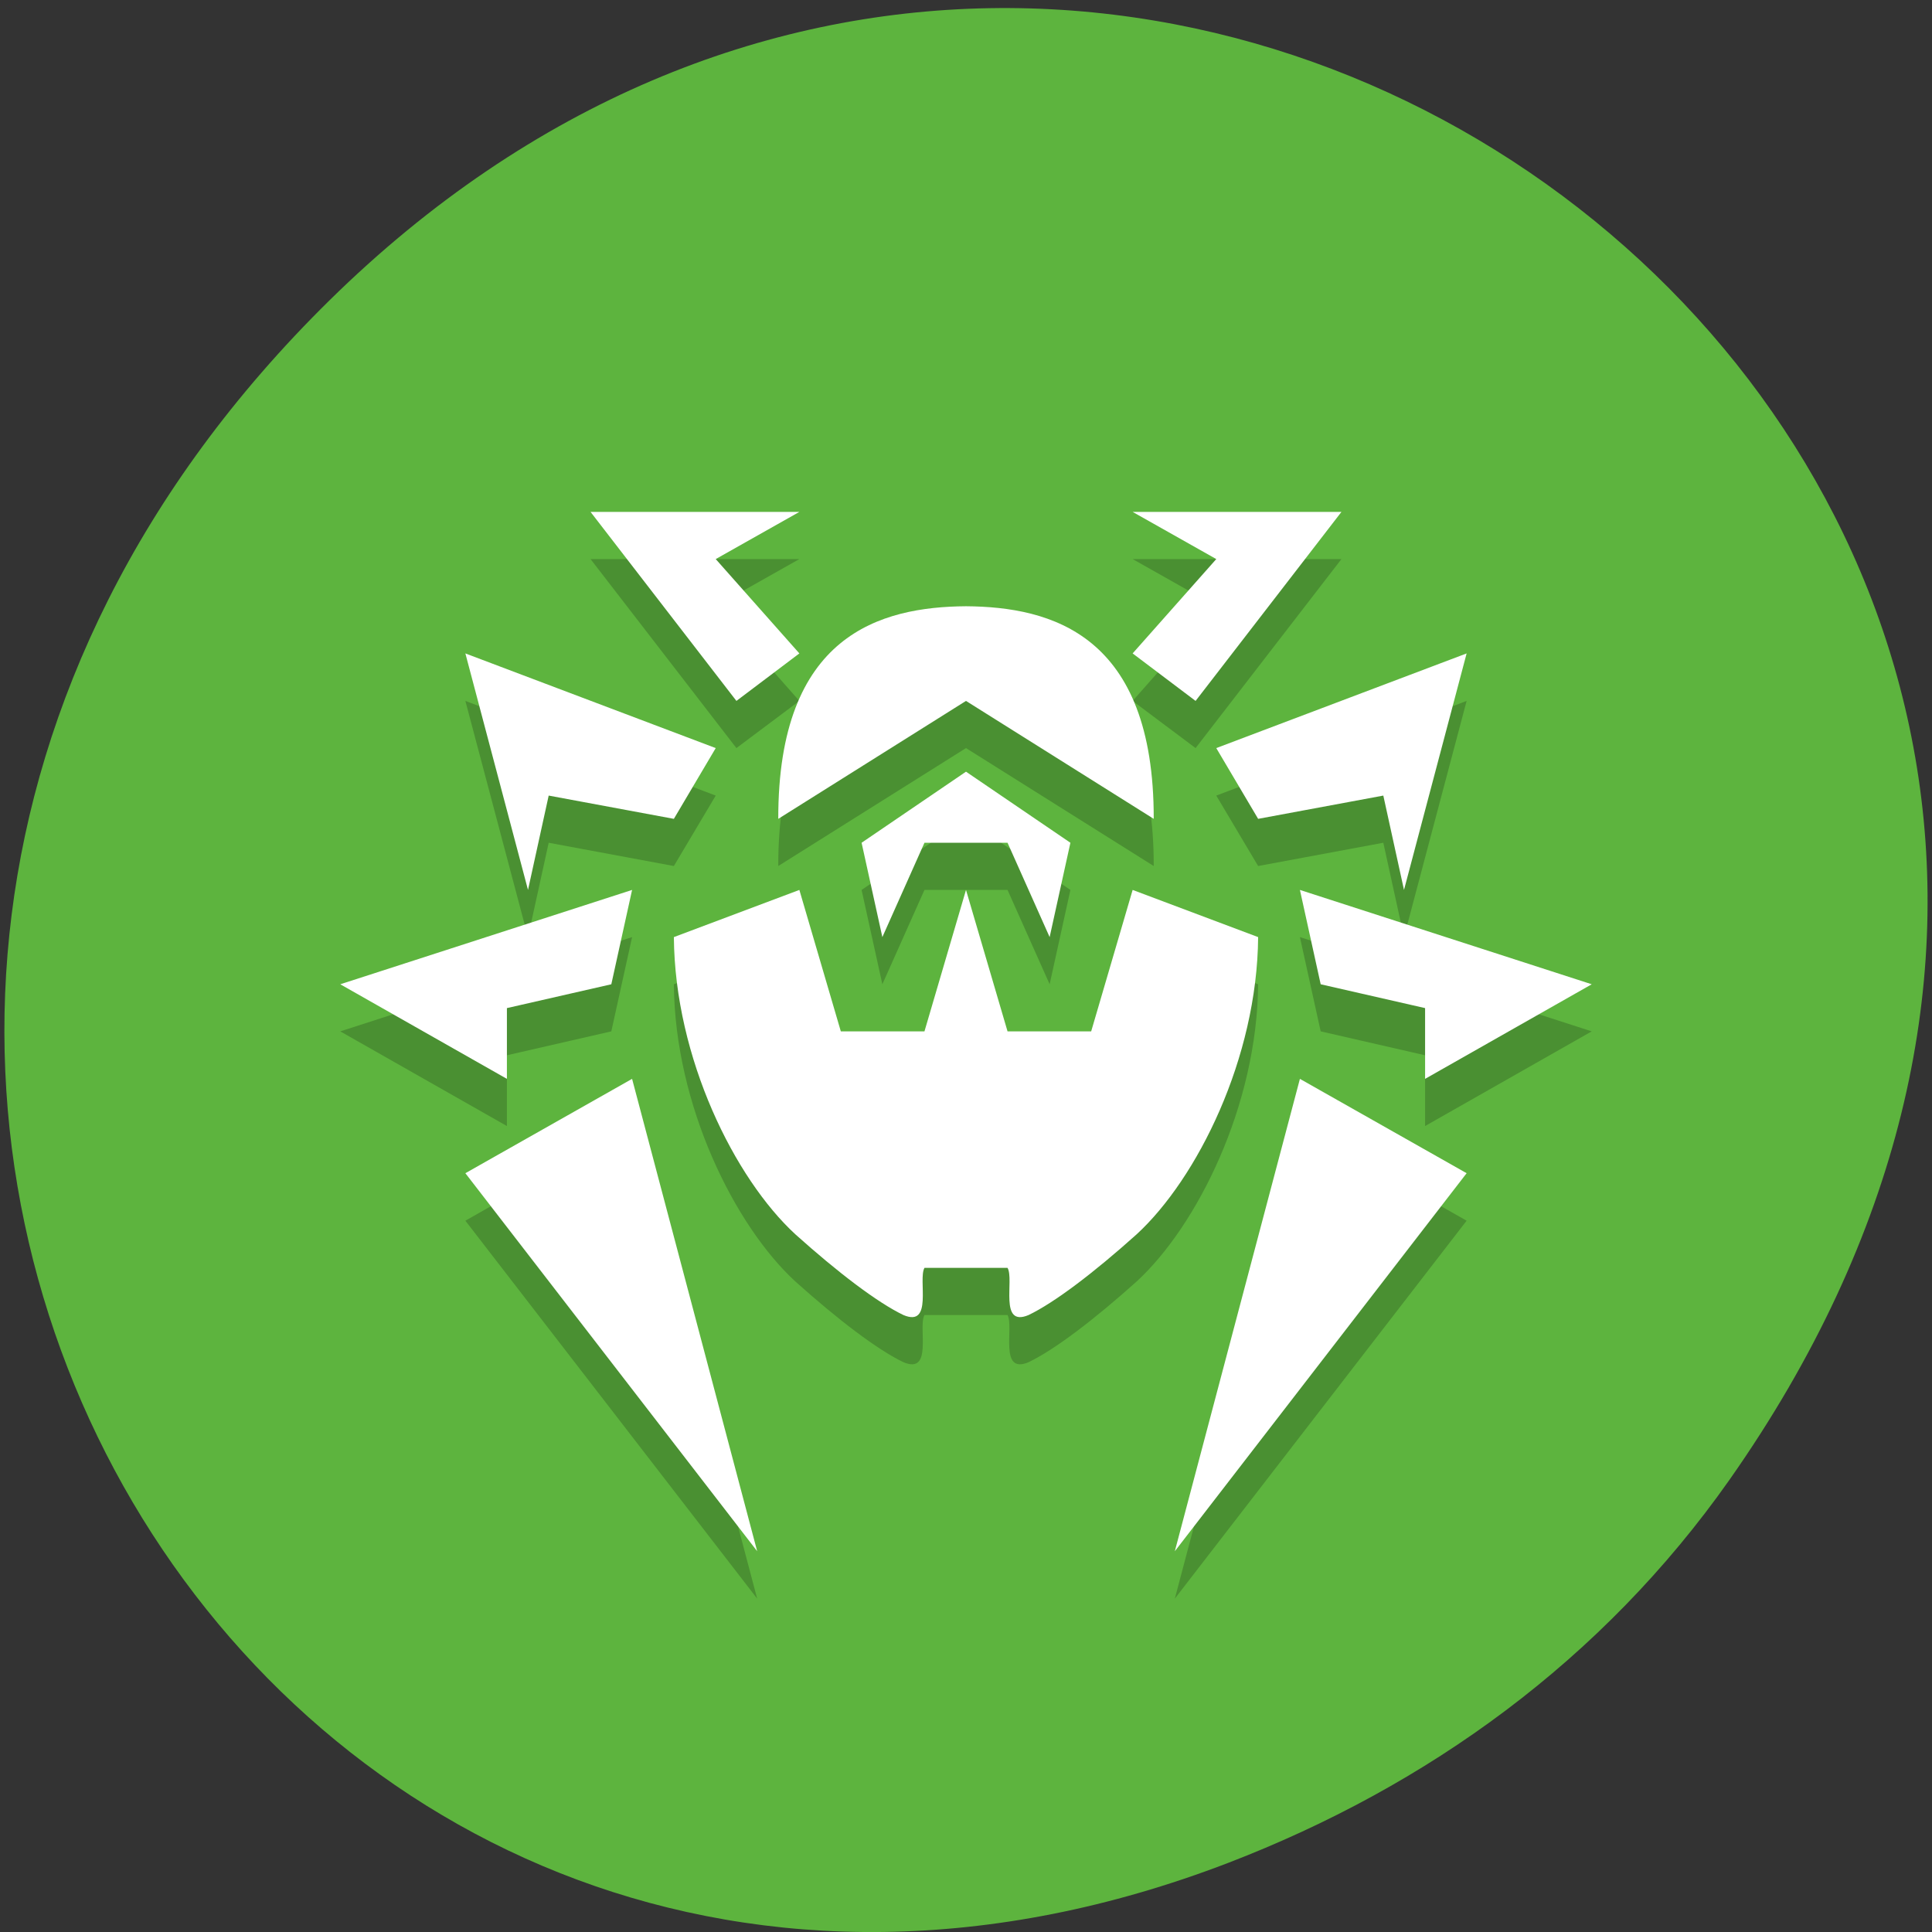 
<svg xmlns="http://www.w3.org/2000/svg" xmlns:xlink="http://www.w3.org/1999/xlink" width="24px" height="24px" viewBox="0 0 24 24" version="1.1">
<rect x="0" y="0" width="24" height="24" fill="#333333" stroke="none"/>
<g id="surface1">
<path style=" stroke:none;fill-rule:nonzero;fill:rgb(36.471%,70.588%,24.314%);fill-opacity:1;" d="M 21.484 18.383 C 30.074 6.16 14.211 -6.227 4.09 3.734 C -5.445 13.117 3.395 27.695 15.258 23.141 C 17.734 22.188 19.906 20.625 21.484 18.383 Z M 21.484 18.383 "/>
<path style=" stroke:none;fill-rule:nonzero;fill:rgb(0%,0%,0%);fill-opacity:0.2;" d="M 7.336 6.945 L 9.148 9.293 L 9.93 8.707 L 8.891 7.531 L 9.93 6.945 Z M 14.07 6.945 L 15.109 7.531 L 14.07 8.707 L 14.852 9.293 L 16.664 6.945 Z M 12 8.117 C 10.938 8.125 9.664 8.469 9.668 10.758 L 12 9.293 L 14.332 10.758 C 14.336 8.469 13.062 8.125 12 8.117 Z M 5.781 8.707 L 6.559 11.641 L 6.816 10.469 L 8.371 10.758 L 8.891 9.883 Z M 18.219 8.707 L 15.109 9.883 L 15.629 10.758 L 17.184 10.469 L 17.441 11.641 Z M 12 10.172 L 10.703 11.055 L 10.961 12.227 L 11.484 11.055 L 12.516 11.055 L 13.039 12.227 L 13.297 11.055 Z M 7.852 11.641 L 4.227 12.812 L 6.297 13.988 L 6.297 13.109 L 7.594 12.812 Z M 9.93 11.641 L 8.371 12.227 C 8.383 13.734 9.129 15.227 9.879 15.918 C 10.406 16.391 10.898 16.766 11.223 16.922 C 11.594 17.078 11.402 16.484 11.484 16.336 L 12.516 16.336 C 12.598 16.484 12.406 17.078 12.777 16.922 C 13.102 16.766 13.594 16.391 14.121 15.918 C 14.871 15.227 15.617 13.734 15.629 12.227 L 14.07 11.641 L 13.555 13.402 L 12.516 13.402 L 12 11.641 L 11.484 13.402 L 10.445 13.402 Z M 16.148 11.641 L 16.406 12.812 L 17.703 13.109 L 17.703 13.988 L 19.773 12.812 Z M 7.852 13.988 L 5.781 15.164 L 9.406 19.859 Z M 16.148 13.988 L 14.594 19.859 L 18.219 15.164 Z M 16.148 13.988 "/>
<path style=" stroke:none;fill-rule:nonzero;fill:rgb(100%,100%,100%);fill-opacity:1;" d="M 7.336 6.359 L 9.148 8.707 L 9.93 8.117 L 8.891 6.945 L 9.93 6.359 Z M 14.07 6.359 L 15.109 6.945 L 14.07 8.117 L 14.852 8.707 L 16.664 6.359 Z M 12 7.531 C 10.938 7.539 9.664 7.883 9.668 10.172 L 12 8.707 L 14.332 10.172 C 14.336 7.883 13.062 7.539 12 7.531 Z M 5.781 8.117 L 6.559 11.055 L 6.816 9.883 L 8.371 10.172 L 8.891 9.293 Z M 18.219 8.117 L 15.109 9.293 L 15.629 10.172 L 17.184 9.883 L 17.441 11.055 Z M 12 9.586 L 10.703 10.469 L 10.961 11.641 L 11.484 10.469 L 12.516 10.469 L 13.039 11.641 L 13.297 10.469 Z M 7.852 11.055 L 4.227 12.227 L 6.297 13.402 L 6.297 12.523 L 7.594 12.227 Z M 9.93 11.055 L 8.371 11.641 C 8.383 13.148 9.129 14.641 9.879 15.332 C 10.406 15.805 10.898 16.18 11.223 16.336 C 11.594 16.492 11.402 15.895 11.484 15.75 L 12.516 15.75 C 12.602 15.895 12.406 16.492 12.777 16.336 C 13.102 16.18 13.594 15.805 14.121 15.332 C 14.871 14.641 15.617 13.148 15.629 11.641 L 14.07 11.055 L 13.555 12.812 L 12.516 12.812 L 12 11.055 L 11.484 12.812 L 10.445 12.812 Z M 16.148 11.055 L 16.406 12.227 L 17.703 12.523 L 17.703 13.402 L 19.773 12.227 Z M 7.852 13.402 L 5.781 14.574 L 9.406 19.27 Z M 16.148 13.402 L 14.594 19.27 L 18.219 14.574 Z M 16.148 13.402 "/>
</g>
</svg>
